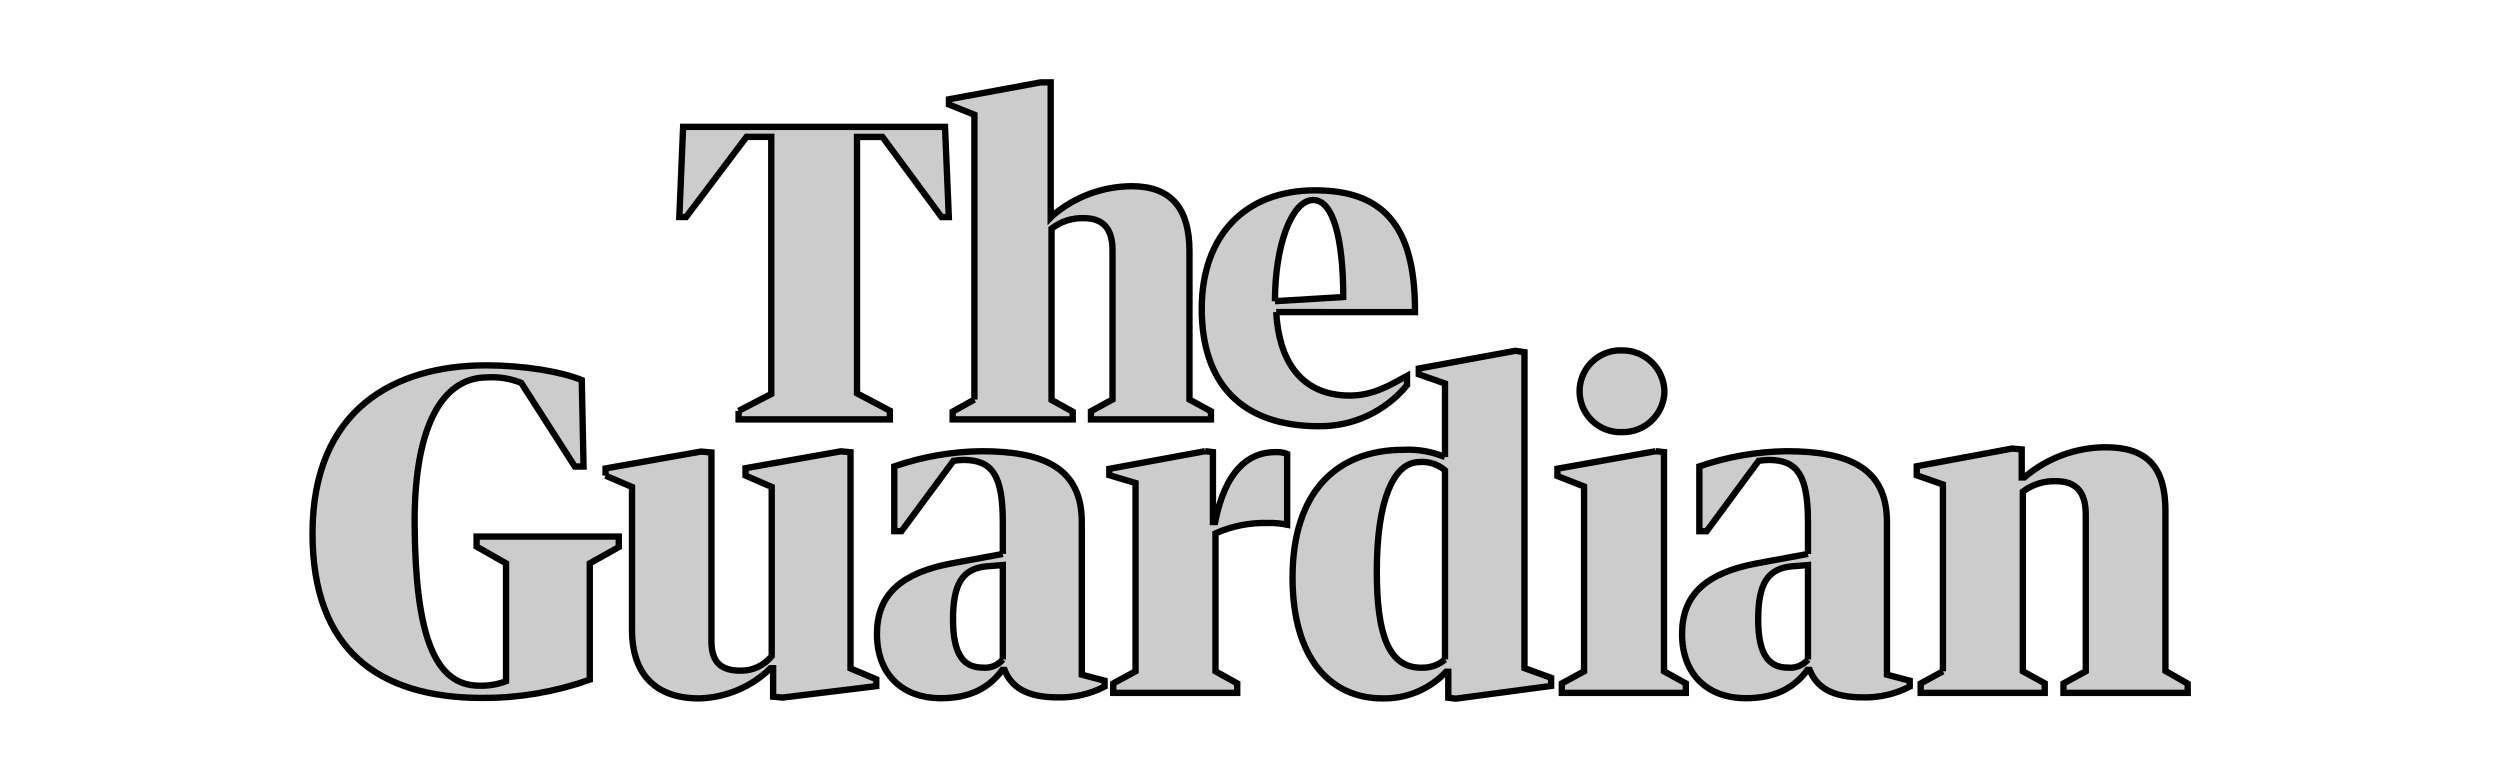 <svg width="320" height="100" xmlns="http://www.w3.org/2000/svg">

 <g>
  <title>background</title>
  <rect fill="none" id="canvas_background" height="102" width="322" y="-1" x="-1"/>
 </g>
 <g>
  <title>Layer 1</title>
  <g stroke="null" id="layer1">
   <g stroke="null" fill="#121212" id="g96" transform="matrix(0.814,0,0,0.814,24.74,44.548) ">
    <path stroke="null" fill="#cccccc" fill-rule="nonzero" id="path98" d="m85.748,9.884l5.14,-2.66l0,-40.43l-3.89,0l-9.5,12.6l-1.07,0l0.6,-14.17l41.18,0l0.6,14.18l-1.14,0l-9.3,-12.6l-4,0l0,40.32l5.17,2.73l0,1.37l-23.79,0l0,-1.34m37.08,-1.78l0,-44.79l-4,-1.6l0,-0.83l14.42,-2.66l1.58,0l0,21.26l0.34,-0.34c3.455,-2.938 7.835,-4.563 12.37,-4.59c6.32,0 9.11,3.57 9.11,10.22l0,23.33l3.38,1.84l0,1.28l-18.87,0l0,-1.28l3.39,-1.85l0,-23.4c0,-3.66 -1.6,-5.12 -4.59,-5.12c-1.806,-0.039 -3.571,0.544 -5,1.65l0,26.94l3.33,1.84l0,1.22l-18.88,0l0,-1.22l3.42,-1.9m47.46,-13.76c0.39,7.4 3.71,13.13 11.57,13.13c3.8,0 6.5,-1.76 9,-3.1l0,1.46c-3.404,4.151 -8.512,6.528 -13.88,6.46c-12.18,0 -18.4,-6.77 -18.4,-18.49c0,-11.46 6.81,-18.6 17.81,-18.6c10.35,0 15.72,5.17 15.72,18.8l0,0.35l-21.82,-0.01m-0.2,-1.71l10.74,-0.65c0,-9.17 -1.57,-15.26 -4.72,-15.26c-3.36,0.01 -6.02,7.08 -6.02,15.92l0,-0.01m-151.34,36.52c0,-19.49 12.9,-26.43 27.27,-26.43c6.1,0 11.85,1 15.07,2.31l0.28,13.6l-1.37,0l-8.43,-13.16c-1.695,-0.677 -3.518,-0.971 -5.34,-0.86c-7.64,0 -11.55,8.83 -11.42,23.3c0.14,17.31 3.15,25.18 10.16,25.18c1.436,0.047 2.867,-0.191 4.21,-0.7l0,-18.54l-4.63,-2.63l0,-1.58l22.36,0l0,1.66l-4.56,2.55l0,18.3c-5.426,1.922 -11.143,2.893 -16.9,2.87c-16.33,0 -26.7,-7.57 -26.7,-25.87l0,0m46.08,-9.09l0,-1.13l15,-2.65l1.65,0.14l0,29.64c0,3.57 1.72,4.67 4.6,4.67c1.894,0.027 3.695,-0.822 4.88,-2.3l0,-26.59l-4.12,-1.79l0,-1.16l15,-2.65l1.51,0.14l0,34l4.05,1.7l0,1.08l-14.71,1.8l-1.51,-0.14l0,-4.47l-0.41,0c-3.021,2.95 -7.049,4.644 -11.27,4.74c-7.21,0 -10.51,-4.26 -10.51,-10.72l0,-22.53l-4.16,-1.78m94.27,-3.84l1.24,0.14l0,11l0.34,0c1.61,-8 5.15,-11 9.48,-11c0.629,-0.029 1.258,0.066 1.85,0.28l0,11.14c-1.015,-0.214 -2.053,-0.305 -3.09,-0.27c-2.814,-0.073 -5.609,0.484 -8.18,1.63l0,21.69l3.42,1.9l0,1.49l-19.5,0l0,-1.48l3.51,-1.91l0,-29.61l-4.12,-1.23l0,-1l15.05,-2.77m37.73,0.92l0,-11.57l-4.12,-1.44l0,-0.91l15.18,-2.79l1.44,0.21l0,49.69l4.19,1.52l0,1.28l-15,2l-1.17,-0.14l0,-4.09l-0.34,0c-2.591,2.747 -6.224,4.269 -10,4.19c-8.18,0 -14.15,-6.25 -14.15,-19c0,-13.47 6.94,-20.09 17.45,-20.09c2.231,-0.114 4.46,0.276 6.52,1.14l0,0m0,31.83l0,-29.75c-1.15,-0.976 -2.649,-1.442 -4.15,-1.29c-4.06,0.14 -6.57,6.27 -6.57,17.2c0,9.82 1.8,15.32 7.21,15.13c1.287,0.008 2.534,-0.45 3.51,-1.29l0,0m33.14,-32.75l1.3,0.14l0,34.47l3.43,1.9l0,1.49l-19.5,0l0,-1.48l3.5,-1.91l0,-29.06l-4.19,-1.65l0,-1.15l15.46,-2.75m1.37,-9.32c-0.114,3.575 -3.084,6.393 -6.66,6.32c-2.356,0.093 -4.574,-1.111 -5.779,-3.137c-1.206,-2.026 -1.206,-4.55 0,-6.576c1.205,-2.026 3.423,-3.23 5.779,-3.137c3.63,-0.044 6.611,2.86 6.66,6.49l0,0.04m43.79,43.93l0,-29.38l-4.12,-1.44l0,-1.42l15,-2.79l1.51,0.14l0,4.4l0.41,0c3.563,-3.046 8.093,-4.726 12.78,-4.74c6.53,0 9.41,3.09 9.41,10l0,25.17l3.5,2l0,1.45l-19.53,0l0,-1.48l3.5,-1.91l0,-24.61c0,-3.78 -1.65,-5.29 -4.74,-5.29c-1.853,-0.052 -3.668,0.526 -5.15,1.64l0,28.25l3.44,1.9l0,1.5l-19.51,0l0,-1.48l3.5,-1.91m-21.22,-18.46l0,-4.93c0,-7.42 -1.62,-9.85 -6.21,-9.85c-0.519,0.013 -1.037,0.06 -1.55,0.14l-8.17,11.07l-1.15,0l0,-10.2c4.415,-1.516 9.043,-2.319 13.71,-2.38c10,0 15.79,2.77 15.79,11.14l0,24l3.58,0.94l0,0.94c-2.274,1.168 -4.804,1.749 -7.36,1.69c-4.93,0 -7.29,-1.62 -8.37,-4.32l-0.35,0c-2.09,2.83 -5.06,4.45 -9.72,4.45c-5.94,0 -10,-3.71 -10,-10.12c0,-6.21 3.85,-9.58 11.68,-11.07l8.12,-1.5m0,16.6l0,-14.85l-2.5,0.2c-3.92,0.34 -5.33,2.84 -5.33,8.37c0,6 2,7.56 4.72,7.56c1.184,0.108 2.345,-0.37 3.11,-1.28l0,0m-126.61,-16.6l0,-4.93c0,-7.42 -1.62,-9.85 -6.21,-9.85c-0.519,0.013 -1.037,0.06 -1.55,0.14l-8.17,11.06l-1.14,0l0,-10.19c4.412,-1.514 9.036,-2.318 13.7,-2.38c10,0 15.79,2.77 15.79,11.14l0,24l3.58,0.94l0,0.94c-2.274,1.168 -4.804,1.749 -7.36,1.69c-4.93,0 -7.29,-1.62 -8.37,-4.32l-0.34,0c-2.09,2.83 -5.06,4.45 -9.72,4.45c-5.94,0 -10,-3.71 -10,-10.12c0,-6.21 3.85,-9.58 11.68,-11.07l8.11,-1.5m0,16.6l0,-14.85l-2.5,0.2c-3.92,0.34 -5.33,2.84 -5.33,8.37c0,6 2,7.56 4.72,7.56c1.184,0.108 2.345,-0.37 3.11,-1.28"/>
   </g>
  </g>
 </g>
</svg>